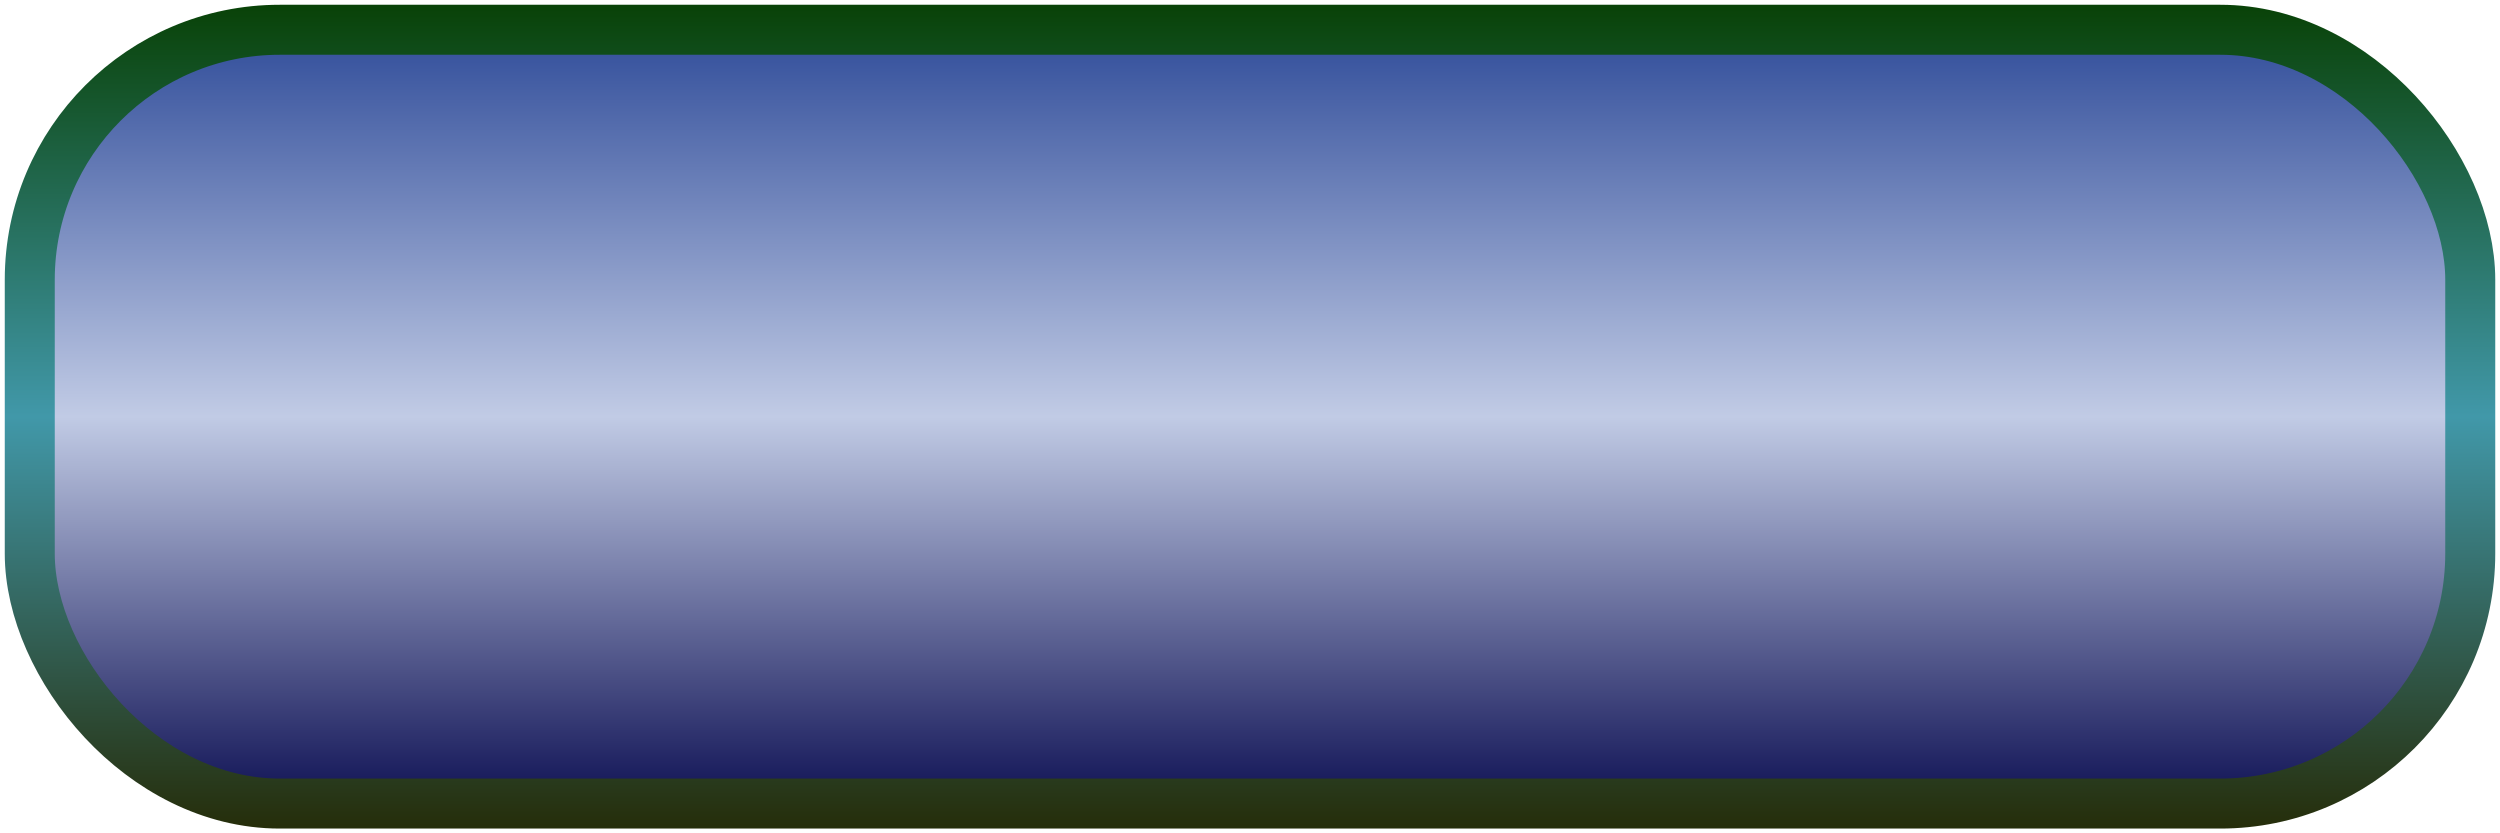 <?xml version="1.0" encoding="UTF-8" standalone="no"?>
<!-- Created with Inkscape (http://www.inkscape.org/) -->

<svg
   xmlns:dc="http://purl.org/dc/elements/1.1/"
   xmlns:cc="http://creativecommons.org/ns#"
   xmlns:rdf="http://www.w3.org/1999/02/22-rdf-syntax-ns#"
   xmlns:svg="http://www.w3.org/2000/svg"
   xmlns="http://www.w3.org/2000/svg"
   xmlns:xlink="http://www.w3.org/1999/xlink"
   xmlns:sodipodi="http://sodipodi.sourceforge.net/DTD/sodipodi-0.dtd"
   xmlns:inkscape="http://www.inkscape.org/namespaces/inkscape"
   width="150"
   height="50"
   id="svg2"
   version="1.1"
   inkscape:version="0.47 r22583"
   sodipodi:docname="paddle.svg"
   inkscape:export-filename="/home/daniel/Programmation/Fourviere2010/sencha-touch-beta-0.92/Fourviere2010/data/paddle.png"
   inkscape:export-xdpi="90"
   inkscape:export-ydpi="90">
  <defs
     id="defs4">
    <linearGradient
       id="linearGradient3604">
      <stop
         style="stop-color:#084105;stop-opacity:1;"
         offset="0"
         id="stop3606" />
      <stop
         id="stop3612"
         offset="0.5"
         style="stop-color:#4198a9;stop-opacity:1;" />
      <stop
         style="stop-color:#252c08;stop-opacity:1;"
         offset="1"
         id="stop3608" />
    </linearGradient>
    <linearGradient
       id="linearGradient3594">
      <stop
         style="stop-color:#254394;stop-opacity:1;"
         offset="0"
         id="stop3596" />
      <stop
         id="stop3602"
         offset="0.5"
         style="stop-color:#c1cbe5;stop-opacity:1;" />
      <stop
         style="stop-color:#010349;stop-opacity:1;"
         offset="1"
         id="stop3598" />
    </linearGradient>
    <inkscape:perspective
       sodipodi:type="inkscape:persp3d"
       inkscape:vp_x="0 : 526.18109 : 1"
       inkscape:vp_y="0 : 1000 : 0"
       inkscape:vp_z="744.09448 : 526.18109 : 1"
       inkscape:persp3d-origin="372.04724 : 350.78739 : 1"
       id="perspective10" />
    <linearGradient
       inkscape:collect="always"
       xlink:href="#linearGradient3594"
       id="linearGradient3600"
       x1="60"
       y1="0"
       x2="60"
       y2="50"
       gradientUnits="userSpaceOnUse"
       gradientTransform="translate(0,1002.362)" />
    <linearGradient
       inkscape:collect="always"
       xlink:href="#linearGradient3604"
       id="linearGradient3610"
       x1="85"
       y1="0"
       x2="85"
       y2="50"
       gradientUnits="userSpaceOnUse"
       gradientTransform="translate(0,1002.362)" />
  </defs>
  <sodipodi:namedview
     id="base"
     pagecolor="#ffffff"
     bordercolor="#666666"
     borderopacity="1.0"
     inkscape:pageopacity="0.0"
     inkscape:pageshadow="2"
     inkscape:zoom="1.979899"
     inkscape:cx="33.108798"
     inkscape:cy="20"
     inkscape:document-units="px"
     inkscape:current-layer="layer1"
     showgrid="true"
     inkscape:snap-global="false"
     inkscape:window-width="1218"
     inkscape:window-height="924"
     inkscape:window-x="349"
     inkscape:window-y="139"
     inkscape:window-maximized="0">
    <inkscape:grid
       type="xygrid"
       id="grid2816"
       empspacing="5"
       visible="true"
       enabled="true"
       snapvisiblegridlinesonly="true" />
  </sodipodi:namedview>
  <g
     inkscape:label="Calque 1"
     inkscape:groupmode="layer"
     id="layer1"
     transform="translate(0,-1002.362)">
    <rect
       style="fill:url(#linearGradient3600);fill-opacity:1;stroke:url(#linearGradient3610);stroke-width:3;stroke-miterlimit:4;stroke-opacity:1;stroke-dasharray:none"
       id="rect2820"
       width="146.429"
       height="46.428"
       x="1.786"
       y="1004.148"
       rx="15" />
  </g>
</svg>
